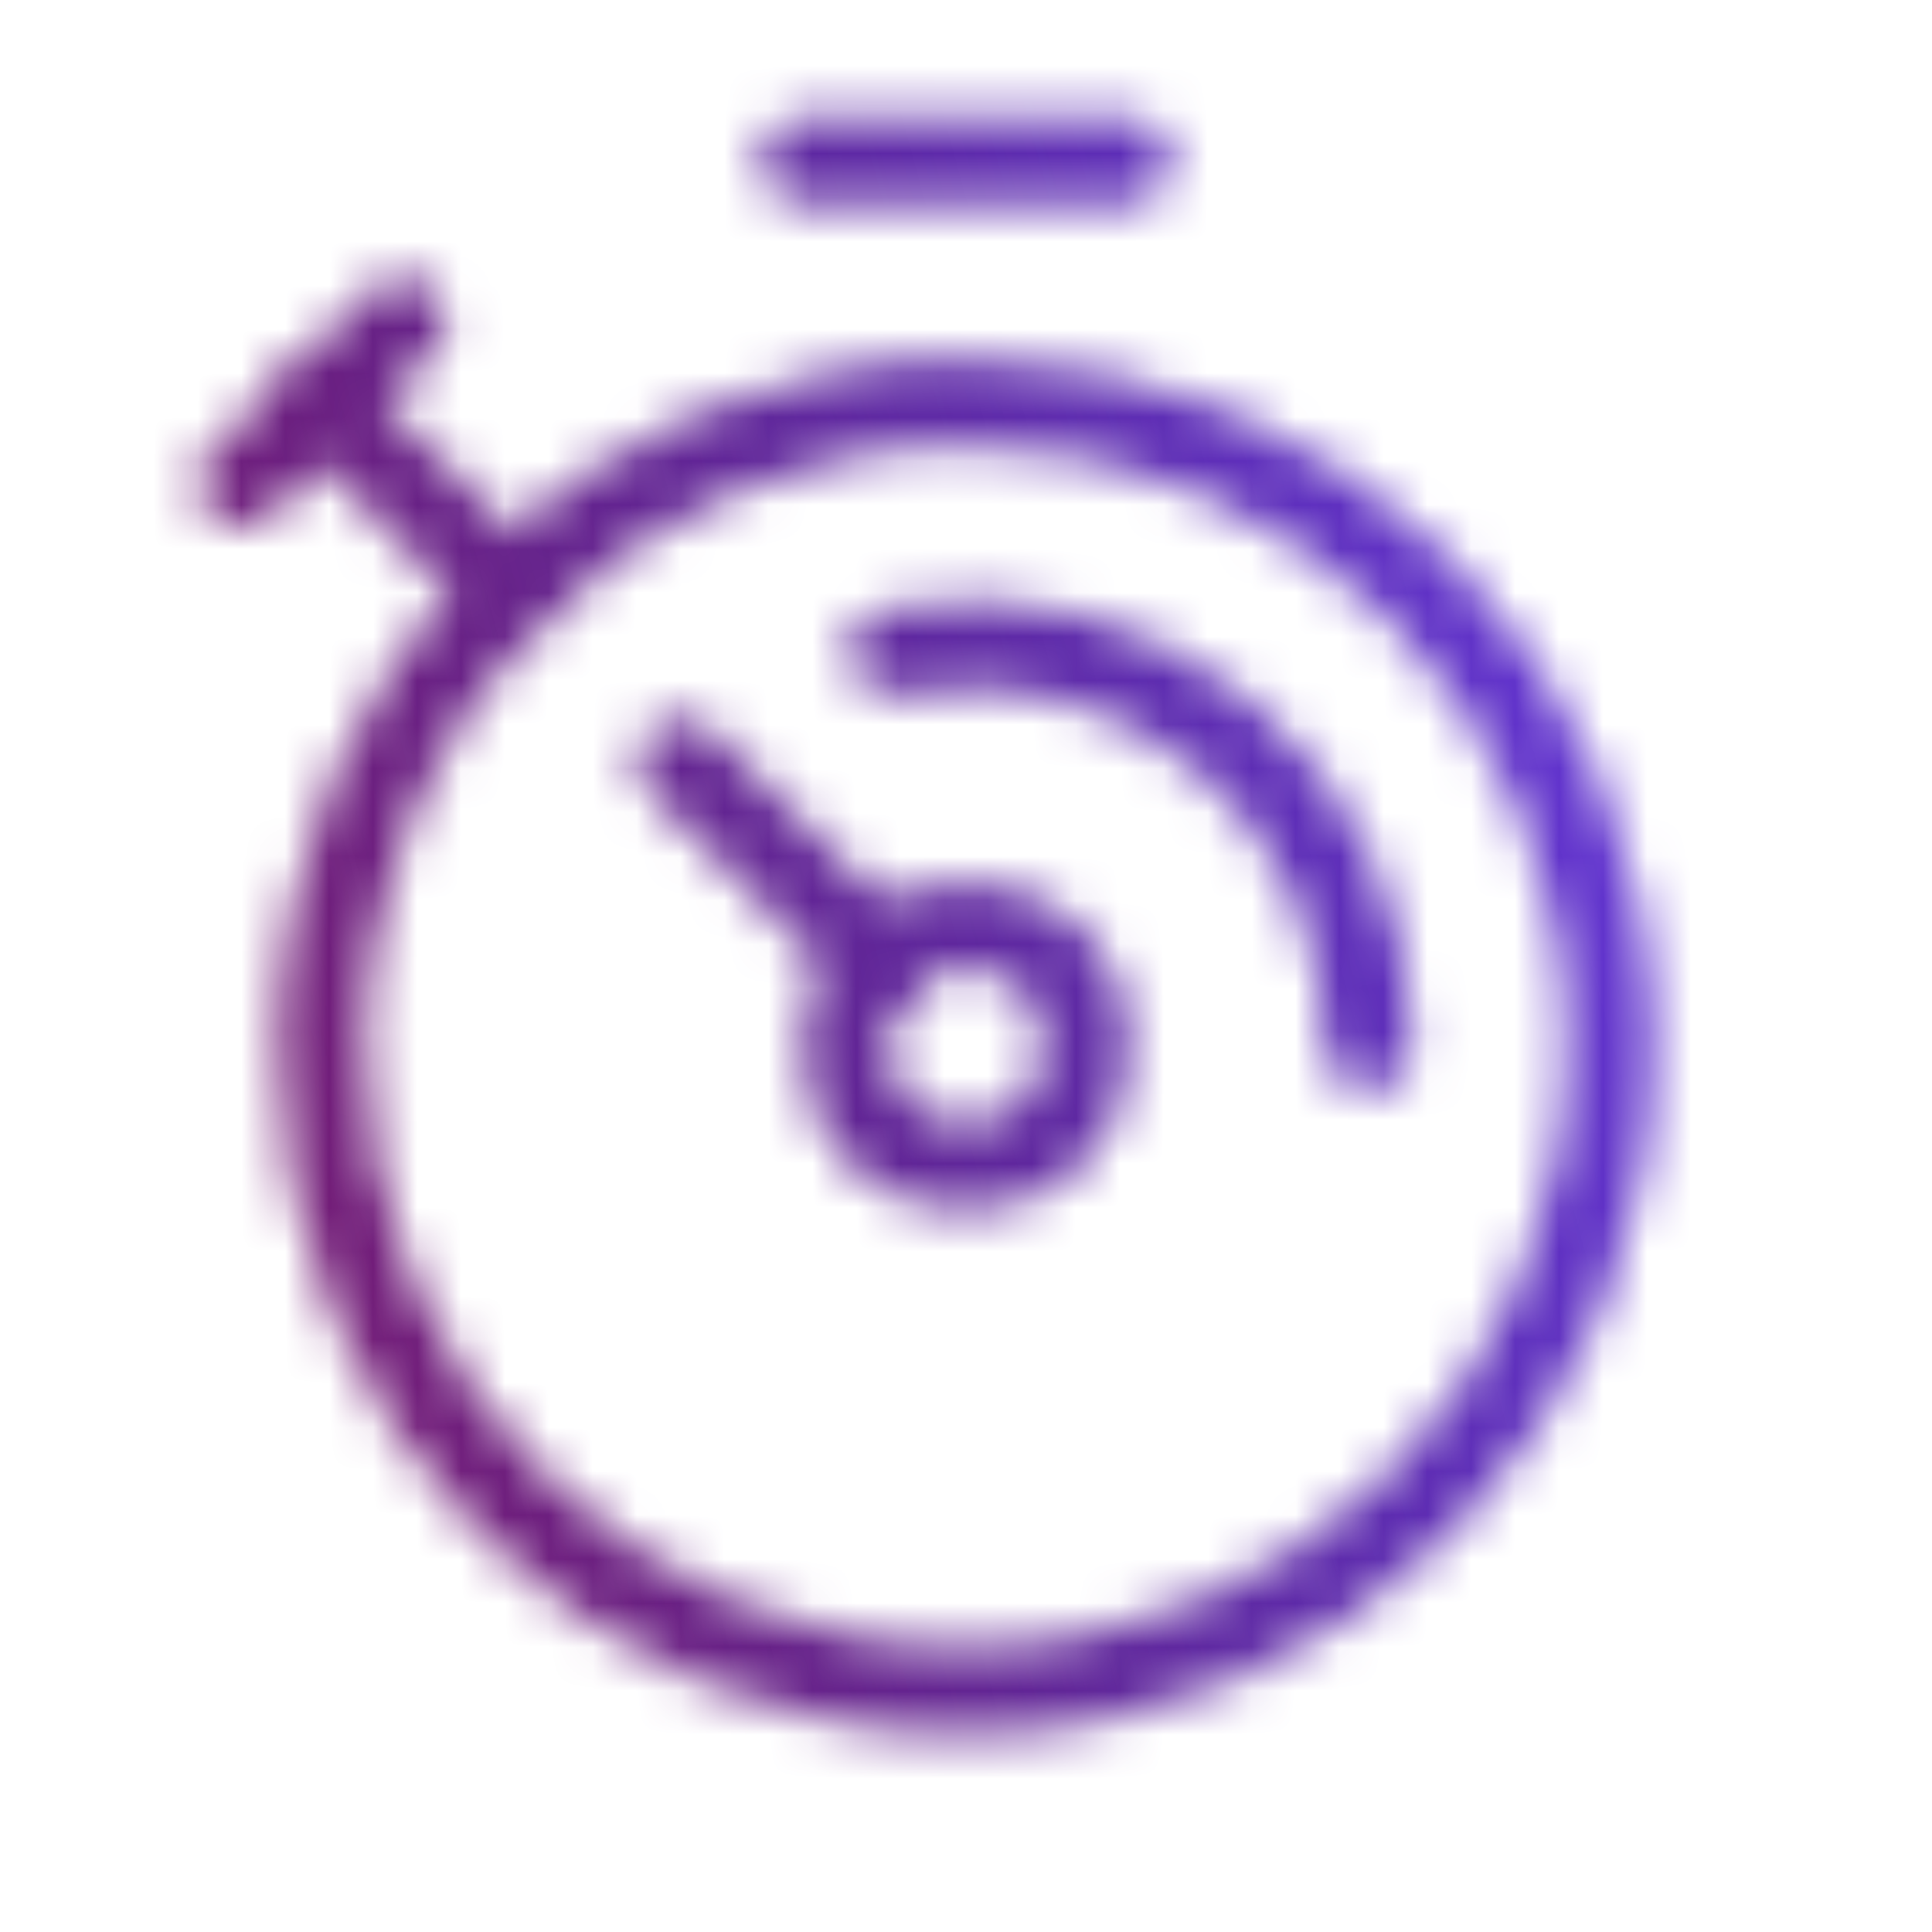 <svg width="44" height="44" viewBox="0 0 44 44" fill="none" xmlns="http://www.w3.org/2000/svg">
<mask id="mask0_313_688" style="mask-type:alpha" maskUnits="userSpaceOnUse" x="0" y="0" width="45" height="44">
<ellipse rx="14.667" ry="14.667" transform="matrix(-1 1.74846e-07 1.74846e-07 1 22 23.833)" stroke="#323232" stroke-width="2" stroke-linecap="round" stroke-linejoin="round"/>
<path d="M20.335 14.835C23.014 14.312 25.786 15.021 27.885 16.765C29.985 18.509 31.189 21.104 31.167 23.833" stroke="#323232" stroke-width="2" stroke-linecap="round" stroke-linejoin="round"/>
<path d="M15.518 17.352L20.055 21.889" stroke="#323232" stroke-width="2" stroke-linecap="round" stroke-linejoin="round"/>
<ellipse rx="2.75" ry="2.75" transform="matrix(-1 1.74846e-07 1.74846e-07 1 22 23.833)" stroke="#323232" stroke-width="2" stroke-linecap="round" stroke-linejoin="round"/>
<path d="M25.667 3.667L18.333 3.667" stroke="#323232" stroke-width="2" stroke-linecap="round" stroke-linejoin="round"/>
<path d="M7.333 9.167L11.623 13.457" stroke="#323232" stroke-width="2" stroke-linecap="round" stroke-linejoin="round"/>
<path d="M9.167 7.333L5.5 11" stroke="#323232" stroke-width="2" stroke-linecap="round" stroke-linejoin="round"/>
</mask>
<g mask="url(#mask0_313_688)">
<rect width="44" height="44" transform="matrix(1 -8.74228e-08 -8.74228e-08 -1 0 44)" fill="#7240FF"/>
<rect width="44" height="44" transform="matrix(1 -8.74228e-08 -8.74228e-08 -1 0 44)" fill="url(#paint0_linear_313_688)"/>
</g>
<defs>
<linearGradient id="paint0_linear_313_688" x1="0" y1="0" x2="52.081" y2="14.055" gradientUnits="userSpaceOnUse">
<stop stop-color="#911357" stop-opacity="0.92"/>
<stop offset="1" stop-opacity="0"/>
</linearGradient>
</defs>
</svg>
